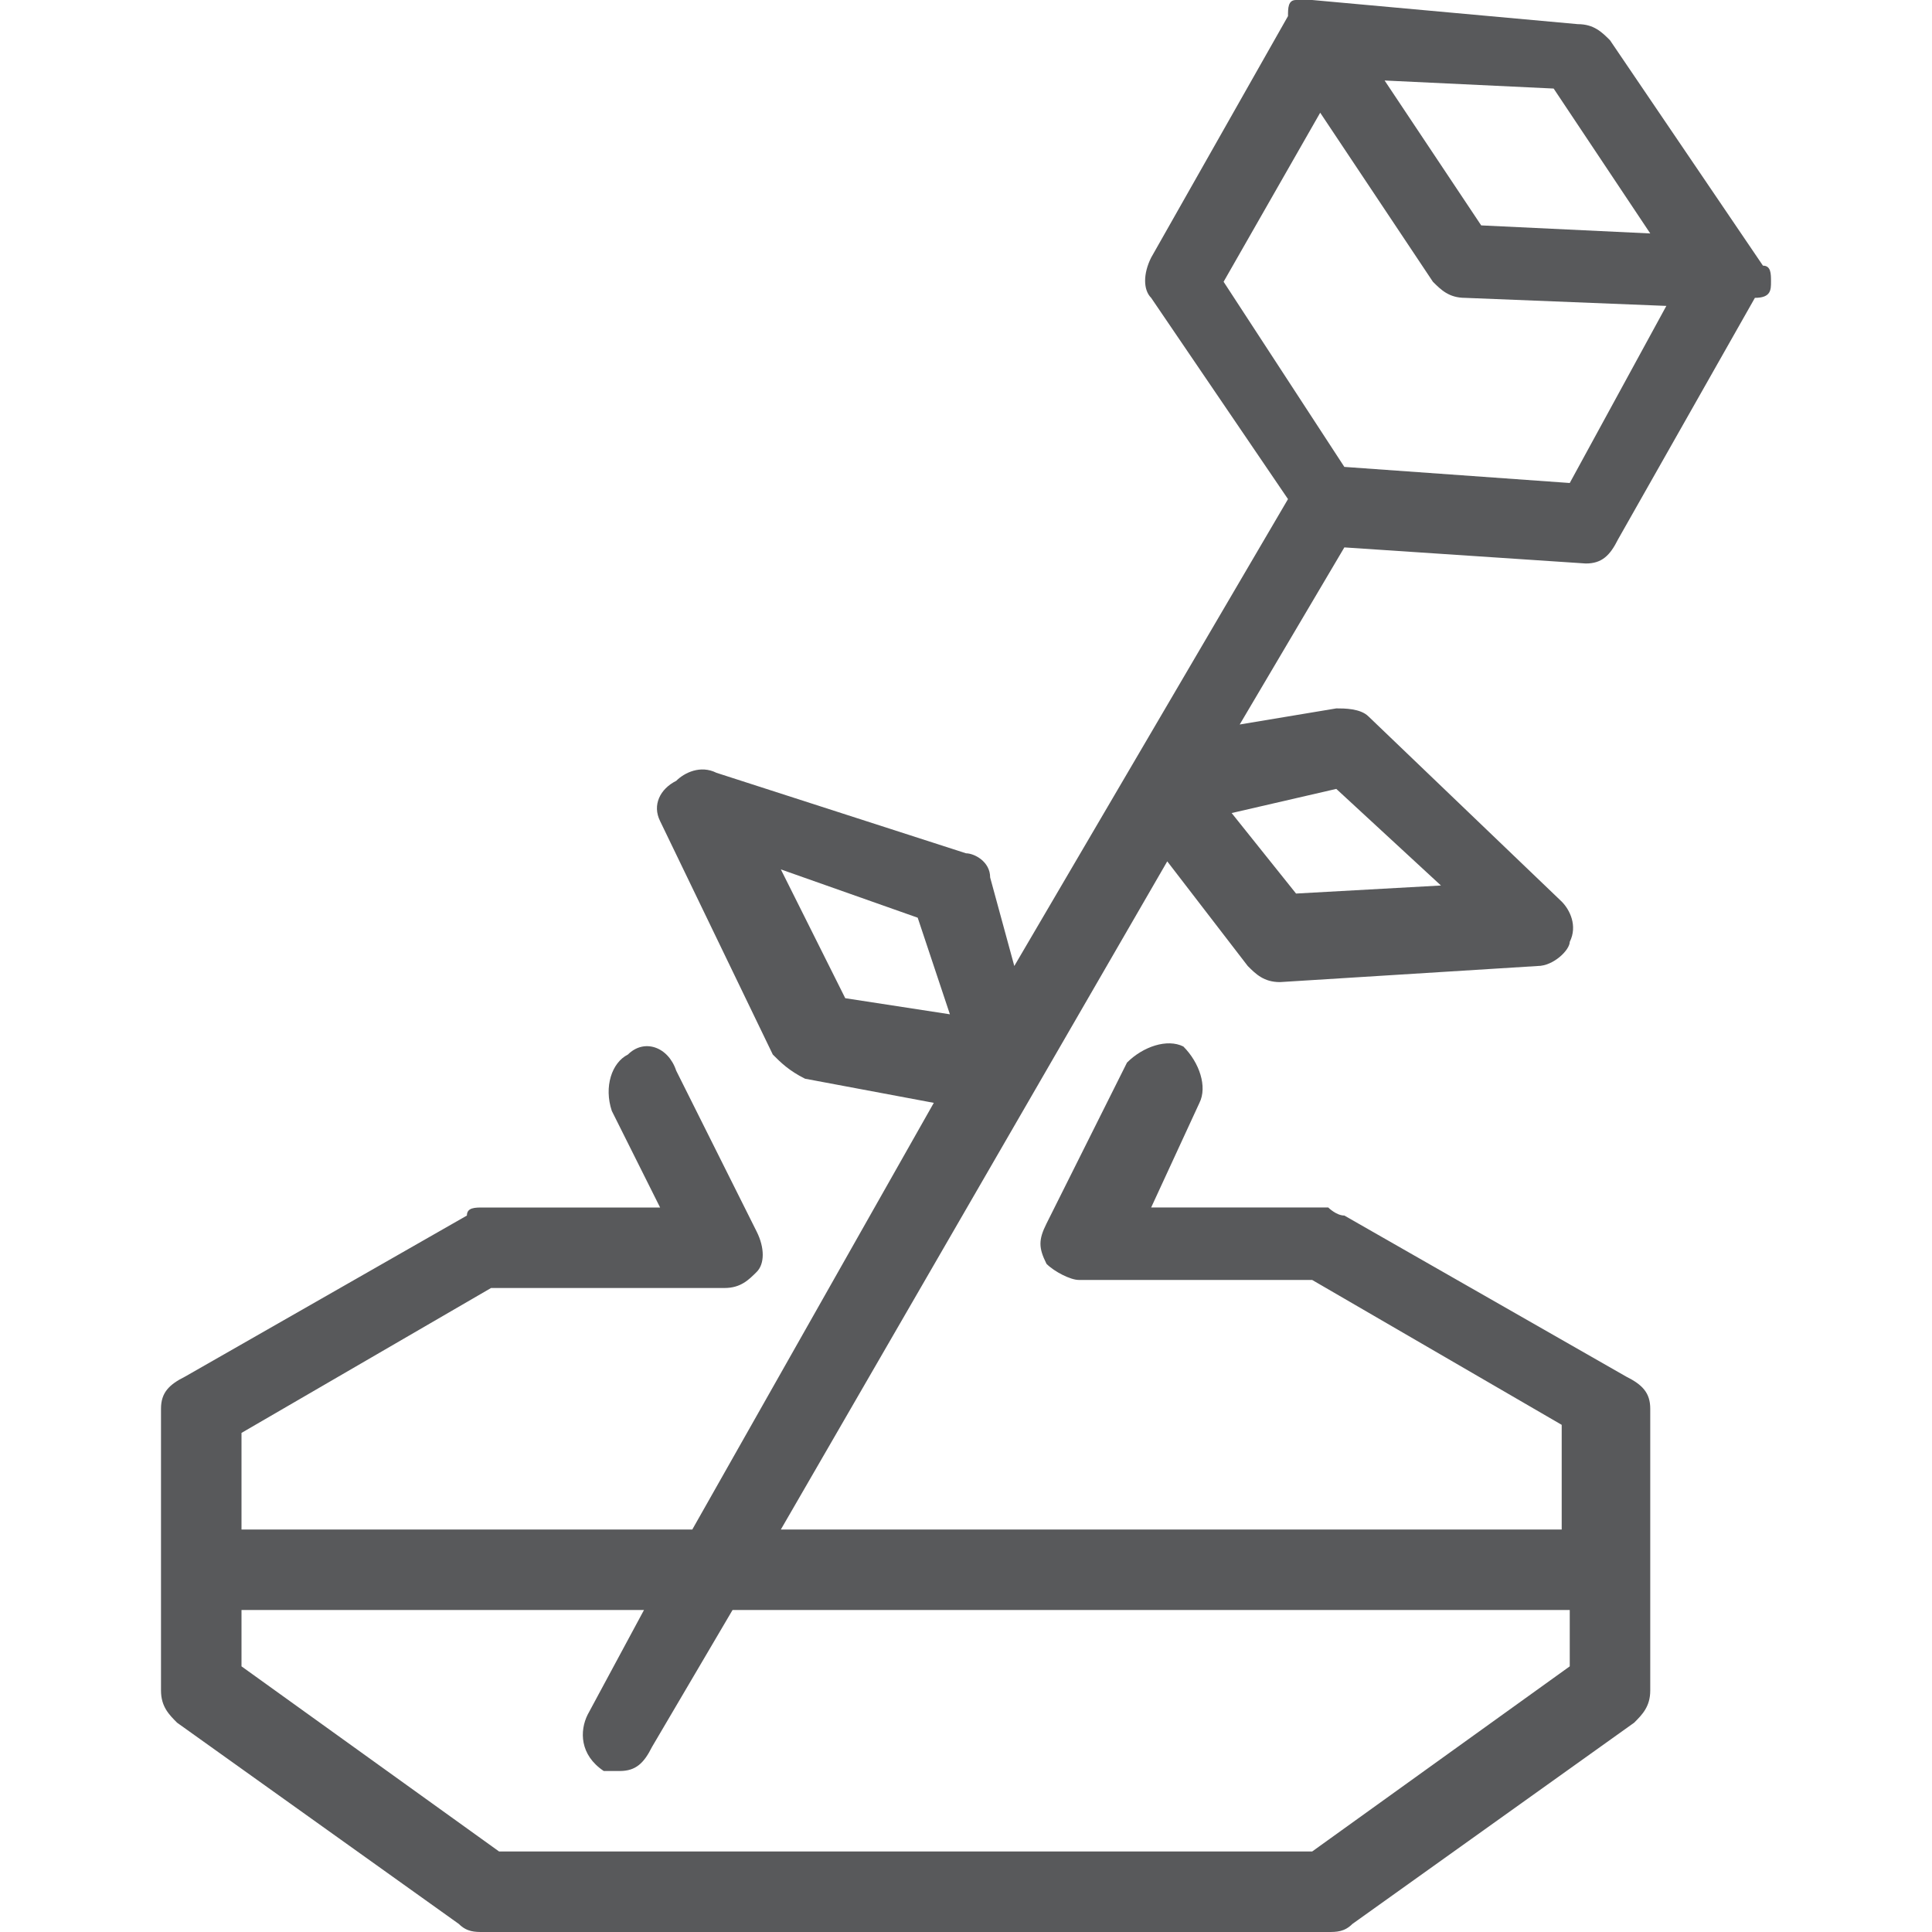 <?xml version="1.0" encoding="utf-8"?>
<!-- Generator: Adobe Illustrator 21.0.0, SVG Export Plug-In . SVG Version: 6.00 Build 0)  -->
<svg version="1.1" id="Layer_1" xmlns="http://www.w3.org/2000/svg" xmlns:xlink="http://www.w3.org/1999/xlink" x="0px" y="0px"
	 viewBox="0 0 24 24" style="enable-background:new 0 0 24 24;" xml:space="preserve">
<style type="text/css">
	.st0{fill:#58595B;}
	.st1{fill:none;}
</style>
<path class="st0" d="M22,3.5C22,3.5,22,3.4,22,3.5c0-0.1,0-0.2-0.1-0.2c0,0,0,0,0,0l-1.9-2.8c-0.1-0.1-0.2-0.2-0.4-0.2L16.3,0
	c0,0,0,0,0,0c-0.1,0-0.1,0-0.2,0c0,0,0,0,0,0c0,0,0,0,0,0c-0.1,0-0.1,0.1-0.1,0.2c0,0,0,0,0,0l-1.7,3c-0.1,0.2-0.1,0.4,0,0.5
	l1.7,2.5L12.6,12l-0.3-1.1c0-0.2-0.2-0.3-0.3-0.3l-3.1-1c-0.2-0.1-0.4,0-0.5,0.1C8.2,9.8,8.1,10,8.2,10.2l1.4,2.9
	c0.1,0.1,0.2,0.2,0.4,0.3l1.6,0.3L8.6,19H3v-1.2L6.1,16H9c0.2,0,0.3-0.1,0.4-0.2s0.1-0.3,0-0.5l-1-2C8.3,13,8,12.9,7.8,13.1
	c-0.2,0.1-0.3,0.4-0.2,0.7L8.2,15H6c-0.1,0-0.2,0-0.2,0.1l-3.5,2C2.1,17.2,2,17.3,2,17.5V21c0,0.2,0.1,0.3,0.2,0.4l3.5,2.5
	C5.8,24,5.9,24,6,24h10.5c0.1,0,0.2,0,0.3-0.1l3.5-2.5c0.1-0.1,0.2-0.2,0.2-0.4v-3.5c0-0.2-0.1-0.3-0.3-0.4l-3.5-2
	c-0.1,0-0.2-0.1-0.2-0.1h-2.2l0.6-1.3c0.1-0.2,0-0.5-0.2-0.7c-0.2-0.1-0.5,0-0.7,0.2l-1,2c-0.1,0.2-0.1,0.3,0,0.5
	c0.1,0.1,0.3,0.2,0.4,0.2h2.9l3.1,1.8V19H9.7l4.8-8.3l1,1.3c0.1,0.1,0.2,0.2,0.4,0.2c0,0,0,0,0,0l3.2-0.2c0.2,0,0.4-0.2,0.4-0.3
	c0.1-0.2,0-0.4-0.1-0.5L17,8.9c-0.1-0.1-0.3-0.1-0.4-0.1L15.4,9l1.3-2.2l3,0.2c0,0,0,0,0,0c0.2,0,0.3-0.1,0.4-0.3l1.7-3c0,0,0,0,0,0
	C22,3.7,22,3.6,22,3.5C22,3.5,22,3.5,22,3.5z M9.7,10.8l1.7,0.6l0.4,1.2l-1.3-0.2L9.7,10.8z M19.5,20v0.7L16.3,23H6.2L3,20.7V20h5
	l-0.7,1.3c-0.1,0.2-0.1,0.5,0.2,0.7C7.6,22,7.6,22,7.7,22c0.2,0,0.3-0.1,0.4-0.3l1-1.7H19.5z M17.9,11l-1.8,0.1l-0.8-1l1.3-0.3
	L17.9,11z M20.5,2.9l-2.1-0.1l-1.2-1.8l2.1,0.1L20.5,2.9z M19.5,6l-2.8-0.2l-1.5-2.3l1.2-2.1l1.4,2.1c0.1,0.1,0.2,0.2,0.4,0.2
	l2.5,0.1L19.5,6z"/>
<g id="Frames-24px">
	<rect class="st1" width="24" height="24"/>
</g>
</svg>
